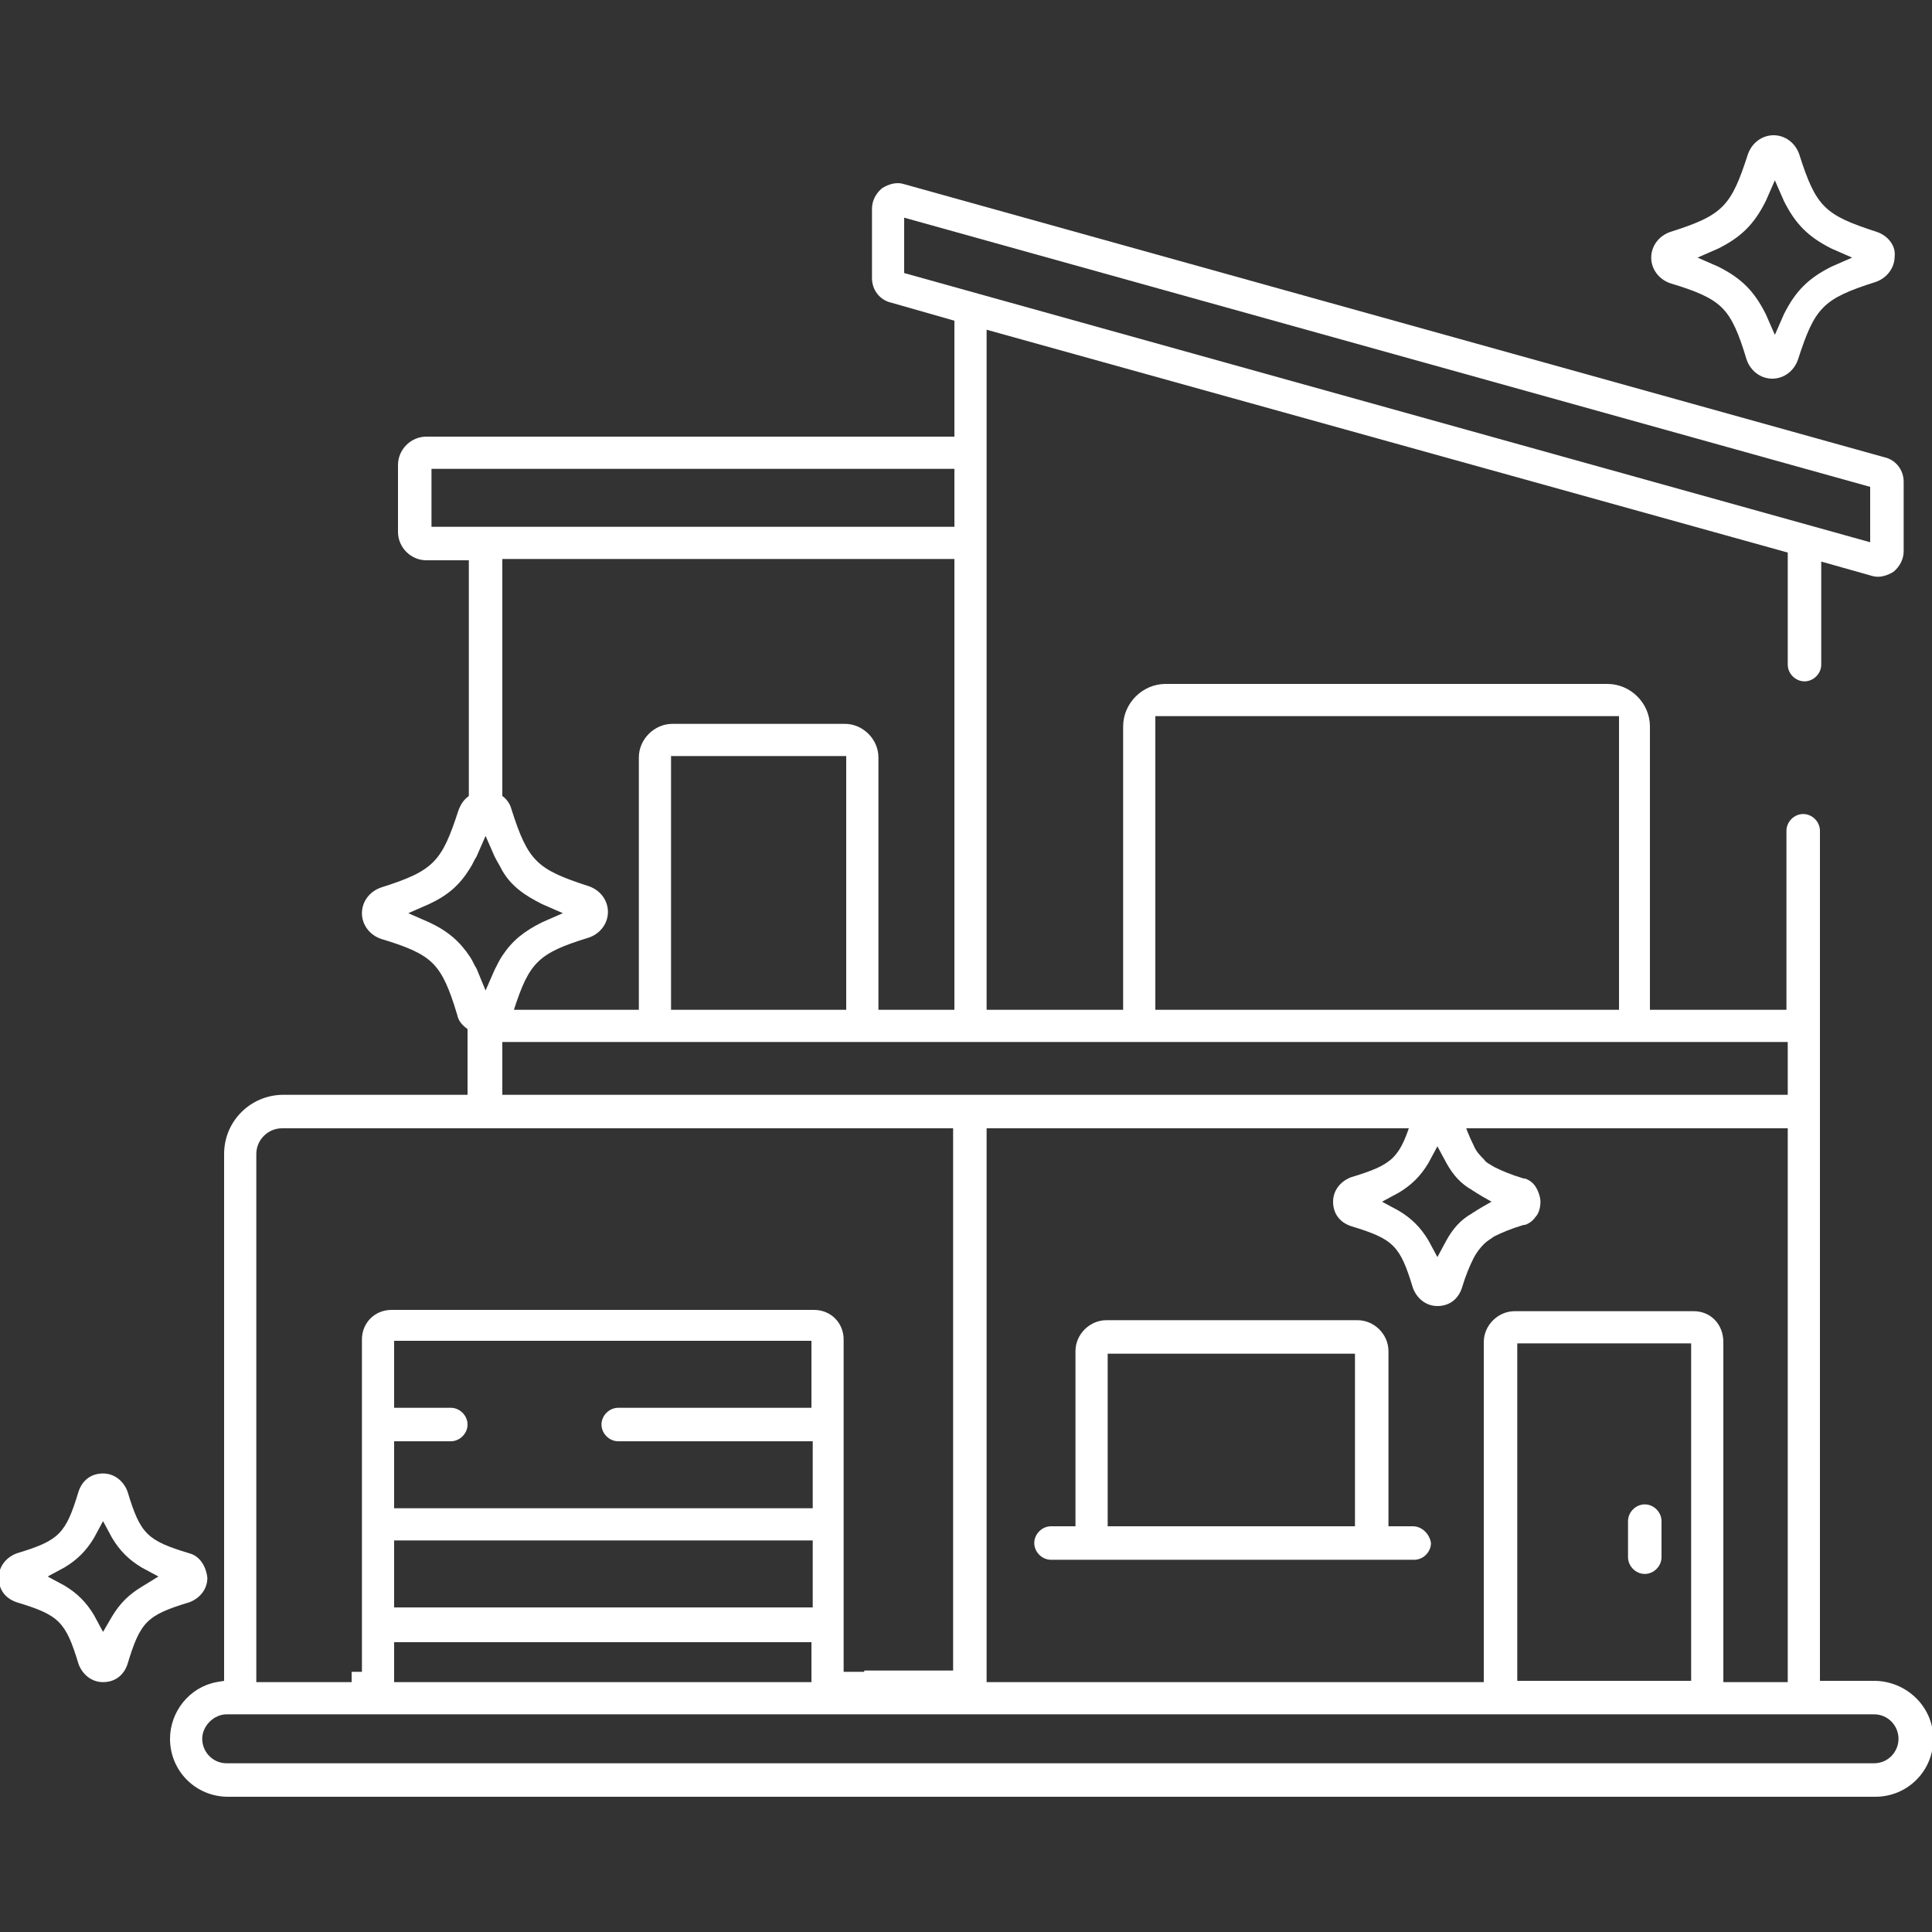 <?xml version="1.0" encoding="utf-8"?>
<!-- Generator: Adobe Illustrator 21.0.2, SVG Export Plug-In . SVG Version: 6.00 Build 0)  -->
<svg version="1.1" id="technologies" xmlns="http://www.w3.org/2000/svg" xmlns:xlink="http://www.w3.org/1999/xlink" x="0px"
	 y="0px" viewBox="0 0 150 150" style="enable-background:new 0 0 150 150;" xml:space="preserve">
<rect x="0" y="0" width="150" height="150" fill="#333333" stroke="none"/>
<style type="text/css">
	.st0{fill:#FFFFFF;}
</style>
<g>
	<path class="st0" d="M145.5,130.5h-4.2v-66c0-0.7-0.6-1.3-1.3-1.3c-0.7,0-1.3,0.6-1.3,1.3v13.9h-10.6v-22c0-1.8-1.5-3.3-3.3-3.3
		H90.5c-1.8,0-3.3,1.5-3.3,3.3v22H76.6V25.6l62.2,17.3v8.7c0,0.7,0.6,1.3,1.3,1.3c0.7,0,1.3-0.6,1.3-1.3v-8l3.9,1.1
		c0.6,0.2,1.2,0,1.7-0.3c0.5-0.4,0.8-1,0.8-1.6v-5.4c0-0.9-0.6-1.7-1.5-1.9L70.2,14.3c-0.6-0.2-1.2,0-1.7,0.3
		c-0.5,0.4-0.8,1-0.8,1.6v5.4c0,0.9,0.6,1.7,1.5,1.9l4.9,1.4v9h-41c-1.2,0-2.2,1-2.2,2.2v5.2c0,1.2,1,2.2,2.2,2.2h3.3v18.3
		c-0.4,0.3-0.6,0.6-0.8,1.1c-1.3,4-1.9,4.7-6,6c-0.9,0.3-1.5,1.1-1.5,2c0,0.9,0.6,1.7,1.5,2c2,0.6,3.2,1.1,4,1.9
		c0.8,0.8,1.3,2,1.9,4c0.1,0.5,0.4,0.8,0.8,1.1V85H22c-2.5,0-4.6,2-4.6,4.6v40.9l-0.6,0.1c-2.1,0.4-3.6,2.3-3.6,4.4
		c0,2.5,2,4.5,4.5,4.5h127.9c2.5,0,4.5-2,4.5-4.5S148,130.5,145.5,130.5z M89.7,55.6h36v22.8h-36V55.6z M138.8,80.9V85H39v-4.1
		H138.8z M131.5,101.8h-13.9c-1.3,0-2.4,1.1-2.4,2.4v26.4H76.6v-43h62.2v43h-5v-26.4C133.8,102.8,132.8,101.8,131.5,101.8z
		 M131.3,104.3v26.2h-13.5v-26.2L131.3,104.3L131.3,104.3z M52.1,78.4V58.7h13.6v19.7H52.1z M70.2,21.2v-4.3l75,20.9v4.3L70.2,21.2z
		 M74.1,43.4v35h-5.9V58.8c0-1.4-1.2-2.6-2.6-2.6H52.2c-1.4,0-2.6,1.2-2.6,2.6v19.6h-9.7c1.2-3.7,1.9-4.4,5.8-5.6
		c0.9-0.3,1.5-1.1,1.5-2c0-0.9-0.6-1.7-1.5-2c-4-1.3-4.7-1.9-6-6c-0.1-0.4-0.4-0.8-0.7-1V43.4H74.1z M33.5,40.9v-4.5h40.6v4.5H33.5z
		 M33.3,71.6l-1.6-0.7l1.6-0.7c1.5-0.7,2.4-1.5,3.2-2.8c0.2-0.3,0.3-0.6,0.5-0.9l0.7-1.6l0.7,1.6c0.2,0.4,0.4,0.7,0.6,1.1
		c0.7,1.2,1.7,1.9,3.1,2.6l1.6,0.7l-1.6,0.7c-1.4,0.7-2.3,1.4-3.1,2.6c-0.2,0.3-0.4,0.7-0.6,1.1l-0.7,1.6L37,75.2
		c-0.2-0.3-0.3-0.6-0.5-0.9C35.7,73.1,34.8,72.3,33.3,71.6z M19.9,89.6c0-1.1,0.9-2,2-2h52.1v42.1h-6.9v0.1h-1.6v-25.8
		c0-1.3-1-2.3-2.3-2.3H30.4c-1.3,0-2.3,1-2.3,2.3v25.8h2.5v-2.3h32.4v3.1H30.6v-0.8l-2.5,0h-0.8v0.8h-7.4V89.6z M48,111.9h15.1v5.2
		H30.6v-5.2h4.4c0.7,0,1.3-0.6,1.3-1.3c0-0.7-0.6-1.3-1.3-1.3h-4.4v-5.2h32.4v5.2H48c-0.7,0-1.3,0.6-1.3,1.3
		C46.7,111.3,47.3,111.9,48,111.9z M63.1,119.6v5.2H30.6v-5.2H63.1z M145.5,136.9H17.6c-1.1,0-1.9-0.9-1.9-1.9s0.9-1.9,1.9-1.9
		h127.9c1.1,0,1.9,0.9,1.9,1.9S146.6,136.9,145.5,136.9z"/>
	<path class="st0" d="M109.7,118.5h-1.9v-13.6c0-1.3-1.1-2.4-2.4-2.4H85.9c-1.3,0-2.4,1.1-2.4,2.4v13.6h-1.9c-0.7,0-1.3,0.6-1.3,1.3
		c0,0.7,0.6,1.3,1.3,1.3h28.2c0.7,0,1.3-0.6,1.3-1.3C111,119.1,110.4,118.5,109.7,118.5z M105.3,118.5H86v-13.4h19.2V118.5z"/>
	<path class="st0" d="M129,118.1v2.8c0,0.7-0.6,1.3-1.3,1.3c-0.7,0-1.3-0.6-1.3-1.3v-2.8c0-0.7,0.6-1.3,1.3-1.3
		C128.4,116.8,129,117.4,129,118.1z"/>
	<path class="st0" d="M119.2,92.1c-0.2-0.3-0.5-0.5-0.8-0.6c0,0-0.1,0-0.1,0c-1-0.3-1.7-0.6-2.3-0.9c-0.3-0.2-0.6-0.3-0.8-0.6
		c-0.3-0.3-0.6-0.6-0.8-1.1c-0.3-0.6-0.6-1.3-0.9-2.3c-0.1-0.4-0.4-0.8-0.7-1c-0.3-0.2-0.7-0.4-1.2-0.4c-0.9,0-1.6,0.5-1.9,1.4
		c-1,3.3-1.5,3.8-4.8,4.8c-0.8,0.3-1.4,1-1.4,1.9c0,0.9,0.5,1.6,1.4,1.9c3.3,1,3.8,1.5,4.8,4.8c0.3,0.8,1,1.4,1.9,1.4
		c0.9,0,1.6-0.5,1.9-1.4c0.3-1,0.6-1.7,0.9-2.3c0.2-0.4,0.5-0.8,0.8-1.1c0.2-0.2,0.5-0.4,0.8-0.6c0.6-0.3,1.3-0.6,2.3-0.9
		c0,0,0.1,0,0.1,0c0.3-0.1,0.6-0.3,0.8-0.6c0.3-0.3,0.4-0.8,0.4-1.2C119.6,92.9,119.4,92.4,119.2,92.1z M115.1,93.7l-0.5,0.3
		c-0.1,0.1-0.2,0.1-0.3,0.2c-0.9,0.5-1.5,1.2-2,2.1l-0.7,1.3l-0.7-1.3c-0.6-1-1.3-1.7-2.3-2.3l-1.3-0.7l1.3-0.7
		c1-0.6,1.7-1.3,2.3-2.3l0.7-1.3l0.7,1.3c0.5,0.9,1.1,1.6,2,2.1c0.1,0.1,0.2,0.1,0.3,0.2l0.5,0.3l0.7,0.4L115.1,93.7z"/>
	<path class="st0" d="M145.7,18c-4-1.3-4.7-1.9-6-6c-0.3-0.9-1.1-1.5-2-1.5c-0.9,0-1.7,0.6-2,1.5c-1.3,4-1.9,4.7-6,6
		c-0.9,0.3-1.5,1.1-1.5,2c0,0.9,0.6,1.7,1.5,2c2,0.6,3.2,1.1,4,1.9c0.8,0.8,1.3,2,1.9,4c0.3,0.9,1.1,1.5,2,1.5c0.9,0,1.7-0.6,2-1.5
		c1.3-4,1.9-4.7,6-6c0.9-0.3,1.5-1.1,1.5-2C147.2,19.1,146.6,18.3,145.7,18z M142.2,20.7c-1.8,0.9-2.8,1.9-3.7,3.7l-0.7,1.6
		l-0.7-1.6c-0.9-1.8-1.9-2.8-3.7-3.7l-1.6-0.7l1.6-0.7c1.8-0.9,2.8-1.9,3.7-3.7l0.7-1.6l0.7,1.6c0.9,1.8,1.9,2.8,3.7,3.7l1.6,0.7
		L142.2,20.7z"/>
	<path class="st0" d="M14.7,120.6c-3.3-1-3.8-1.5-4.8-4.8c-0.3-0.8-1-1.4-1.9-1.4c-0.9,0-1.6,0.5-1.9,1.4c-1,3.3-1.5,3.8-4.8,4.8
		c-0.8,0.3-1.4,1-1.4,1.9c0,0.9,0.5,1.6,1.4,1.9c3.3,1,3.8,1.5,4.8,4.8c0.3,0.8,1,1.4,1.9,1.4c0.9,0,1.6-0.5,1.9-1.4
		c1-3.3,1.5-3.8,4.8-4.8c0.8-0.3,1.4-1,1.4-1.9C16,121.6,15.5,120.8,14.7,120.6z M11,123.2c-1,0.6-1.7,1.3-2.3,2.3L8,126.7l-0.7-1.3
		c-0.6-1-1.3-1.7-2.3-2.3l-1.3-0.7l1.3-0.7c1-0.6,1.7-1.3,2.3-2.3l0.7-1.3l0.7,1.3c0.6,1,1.3,1.7,2.3,2.3l1.3,0.7L11,123.2z"/>
</g>
</svg>

